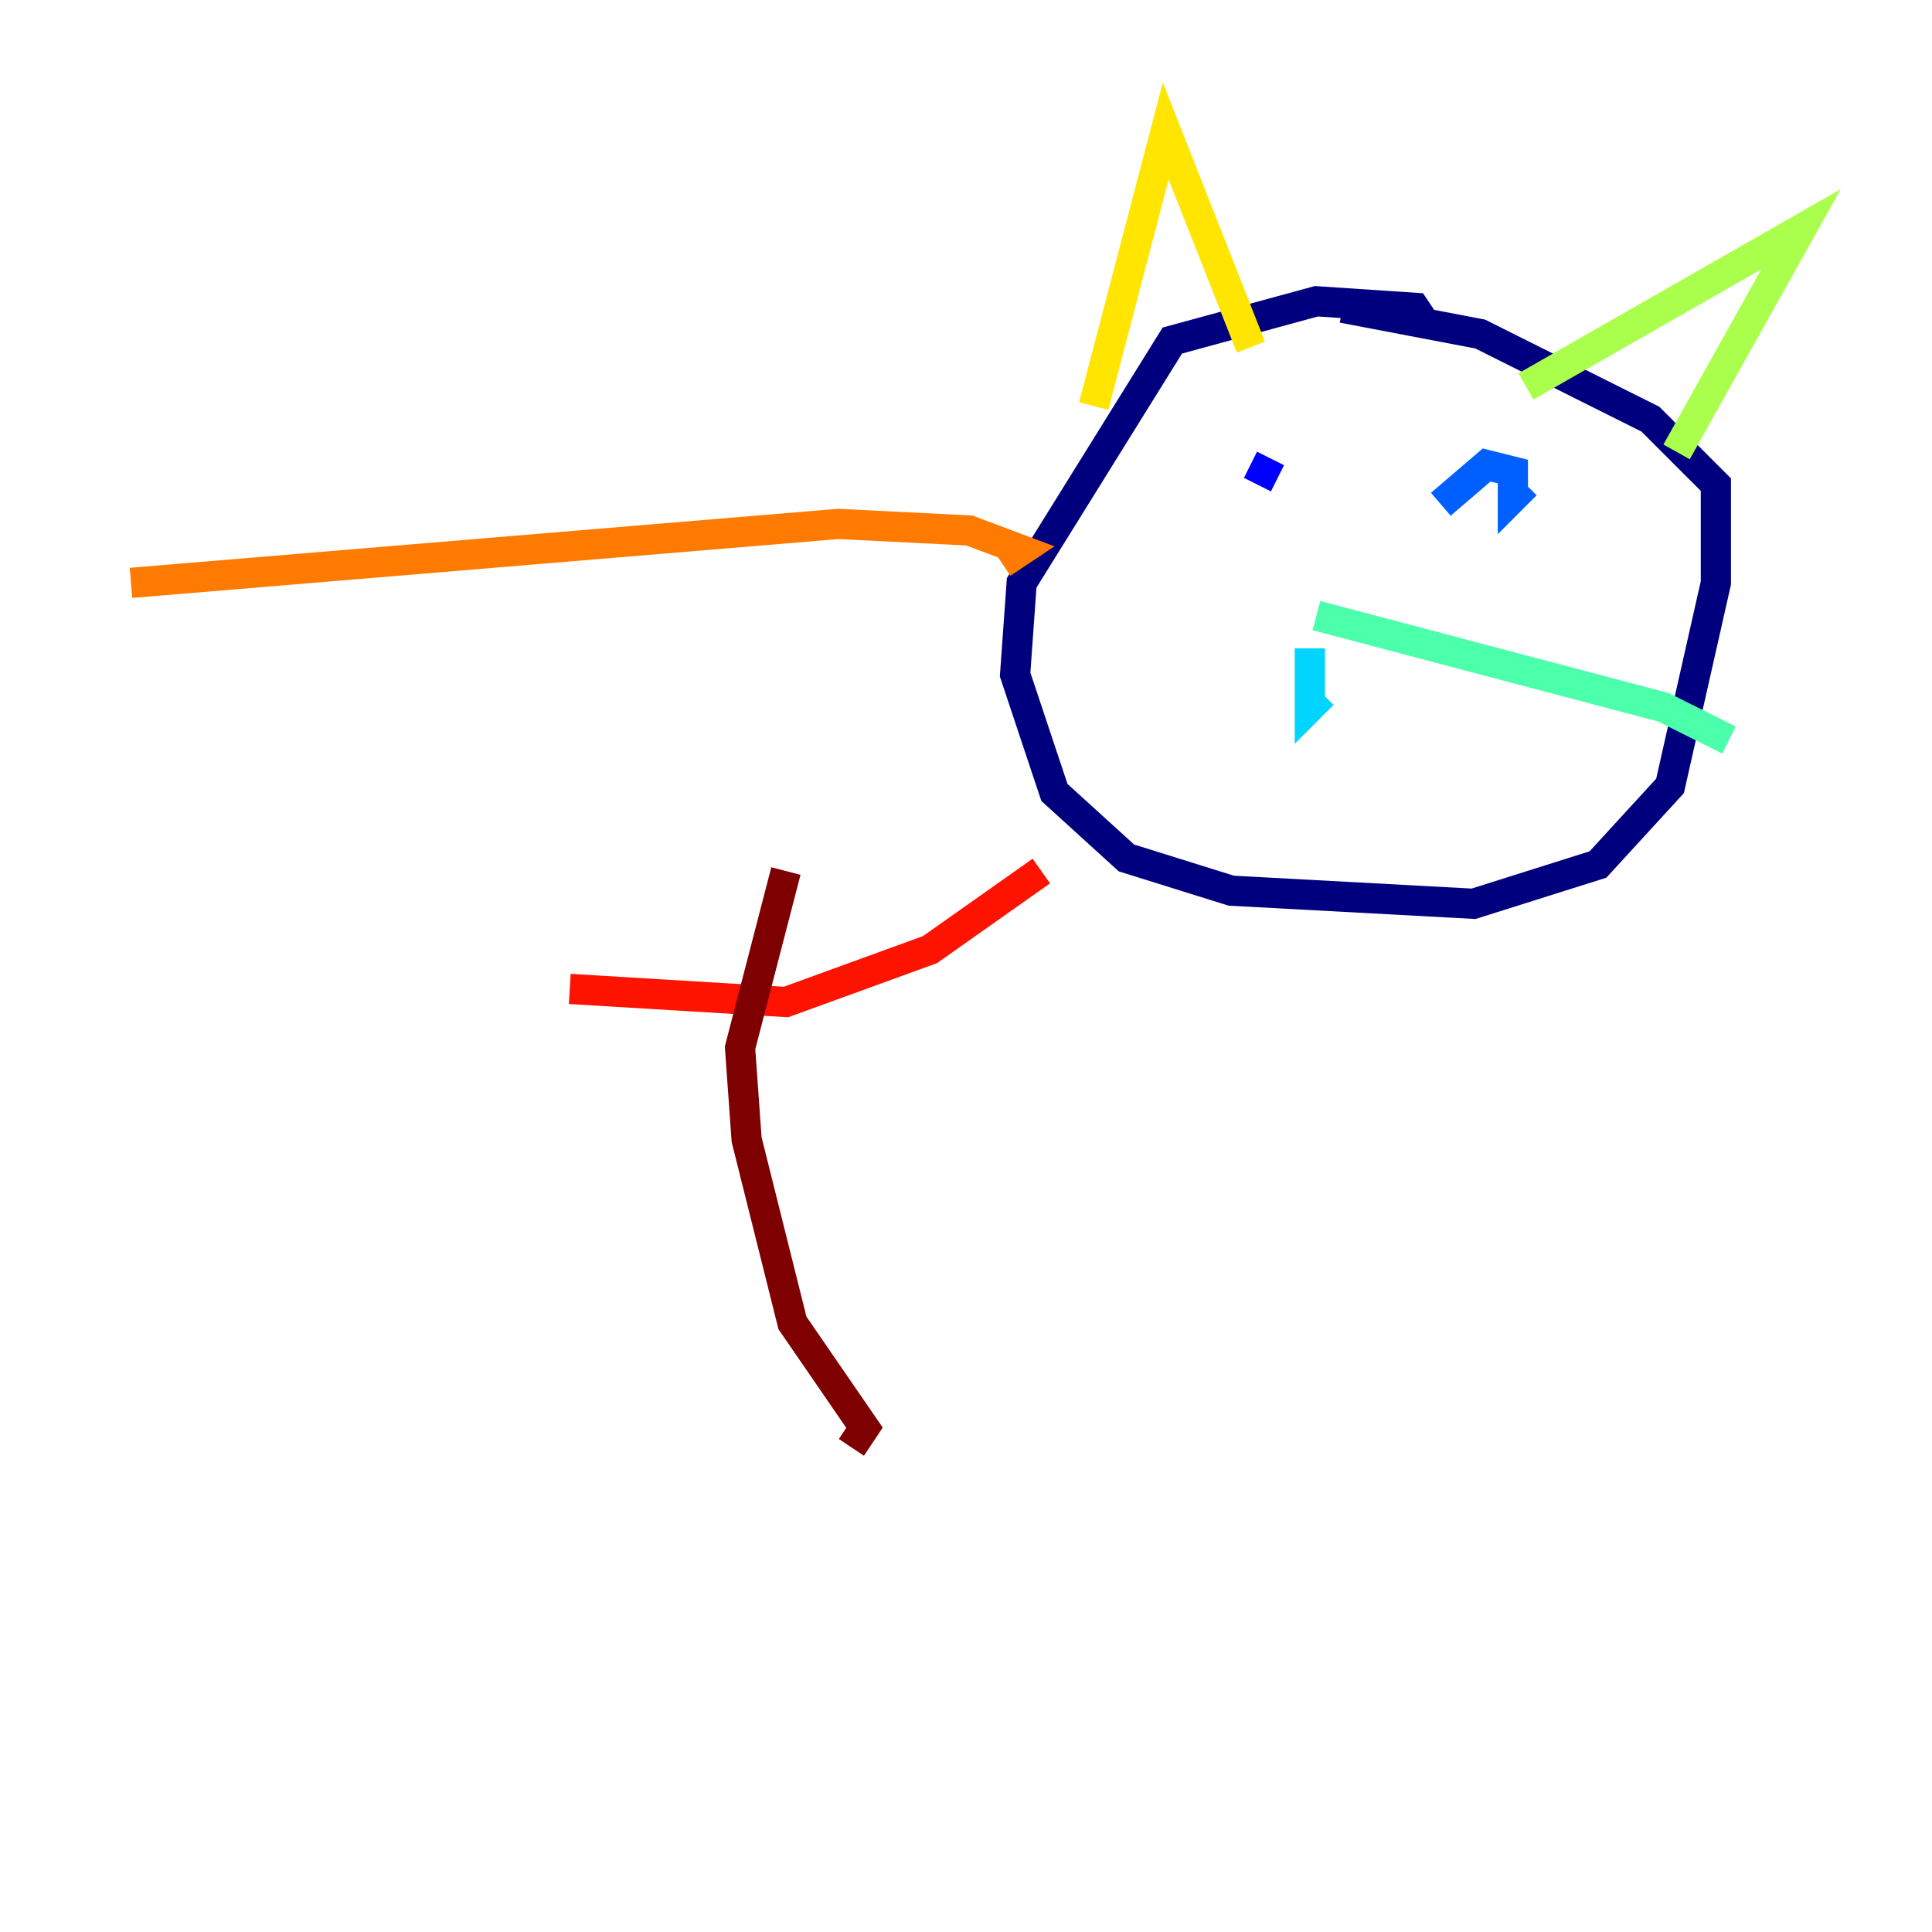 <?xml version="1.0" encoding="utf-8" ?>
<svg baseProfile="tiny" height="128" version="1.2" viewBox="0,0,128,128" width="128" xmlns="http://www.w3.org/2000/svg" xmlns:ev="http://www.w3.org/2001/xml-events" xmlns:xlink="http://www.w3.org/1999/xlink"><defs /><polyline fill="none" points="94.59,21.695 93.722,20.393 87.214,19.959 77.668,22.563 67.688,38.617 67.254,44.691 69.858,52.502 74.63,56.841 81.573,59.01 97.627,59.878 105.871,57.275 110.644,52.068 113.681,38.617 113.681,32.108 109.342,27.77 98.061,22.129 88.949,20.393" stroke="#00007f" stroke-width="2" /><polyline fill="none" points="84.176,30.373 83.308,32.108" stroke="#0000fe" stroke-width="2" /><polyline fill="none" points="95.458,33.41 98.495,30.807 100.231,31.241 100.231,32.976 101.098,32.108" stroke="#0060ff" stroke-width="2" /><polyline fill="none" points="86.78,42.956 86.78,46.861 87.647,45.993" stroke="#00d4ff" stroke-width="2" /><polyline fill="none" points="87.214,40.786 110.21,46.861 114.549,49.031" stroke="#4cffaa" stroke-width="2" /><polyline fill="none" points="101.098,25.6 119.322,15.186 111.078,29.939" stroke="#aaff4c" stroke-width="2" /><polyline fill="none" points="82.875,22.997 77.234,8.678 72.461,26.902" stroke="#ffe500" stroke-width="2" /><polyline fill="none" points="66.386,37.315 67.688,36.447 64.217,35.146 55.539,34.712 8.678,38.617" stroke="#ff7a00" stroke-width="2" /><polyline fill="none" points="68.99,57.709 61.614,62.915 52.068,66.386 37.749,65.519" stroke="#fe1200" stroke-width="2" /><polyline fill="none" points="52.068,57.709 49.031,69.424 49.464,75.498 52.502,87.647 57.275,94.59 56.407,95.891" stroke="#7f0000" stroke-width="2" /></svg>